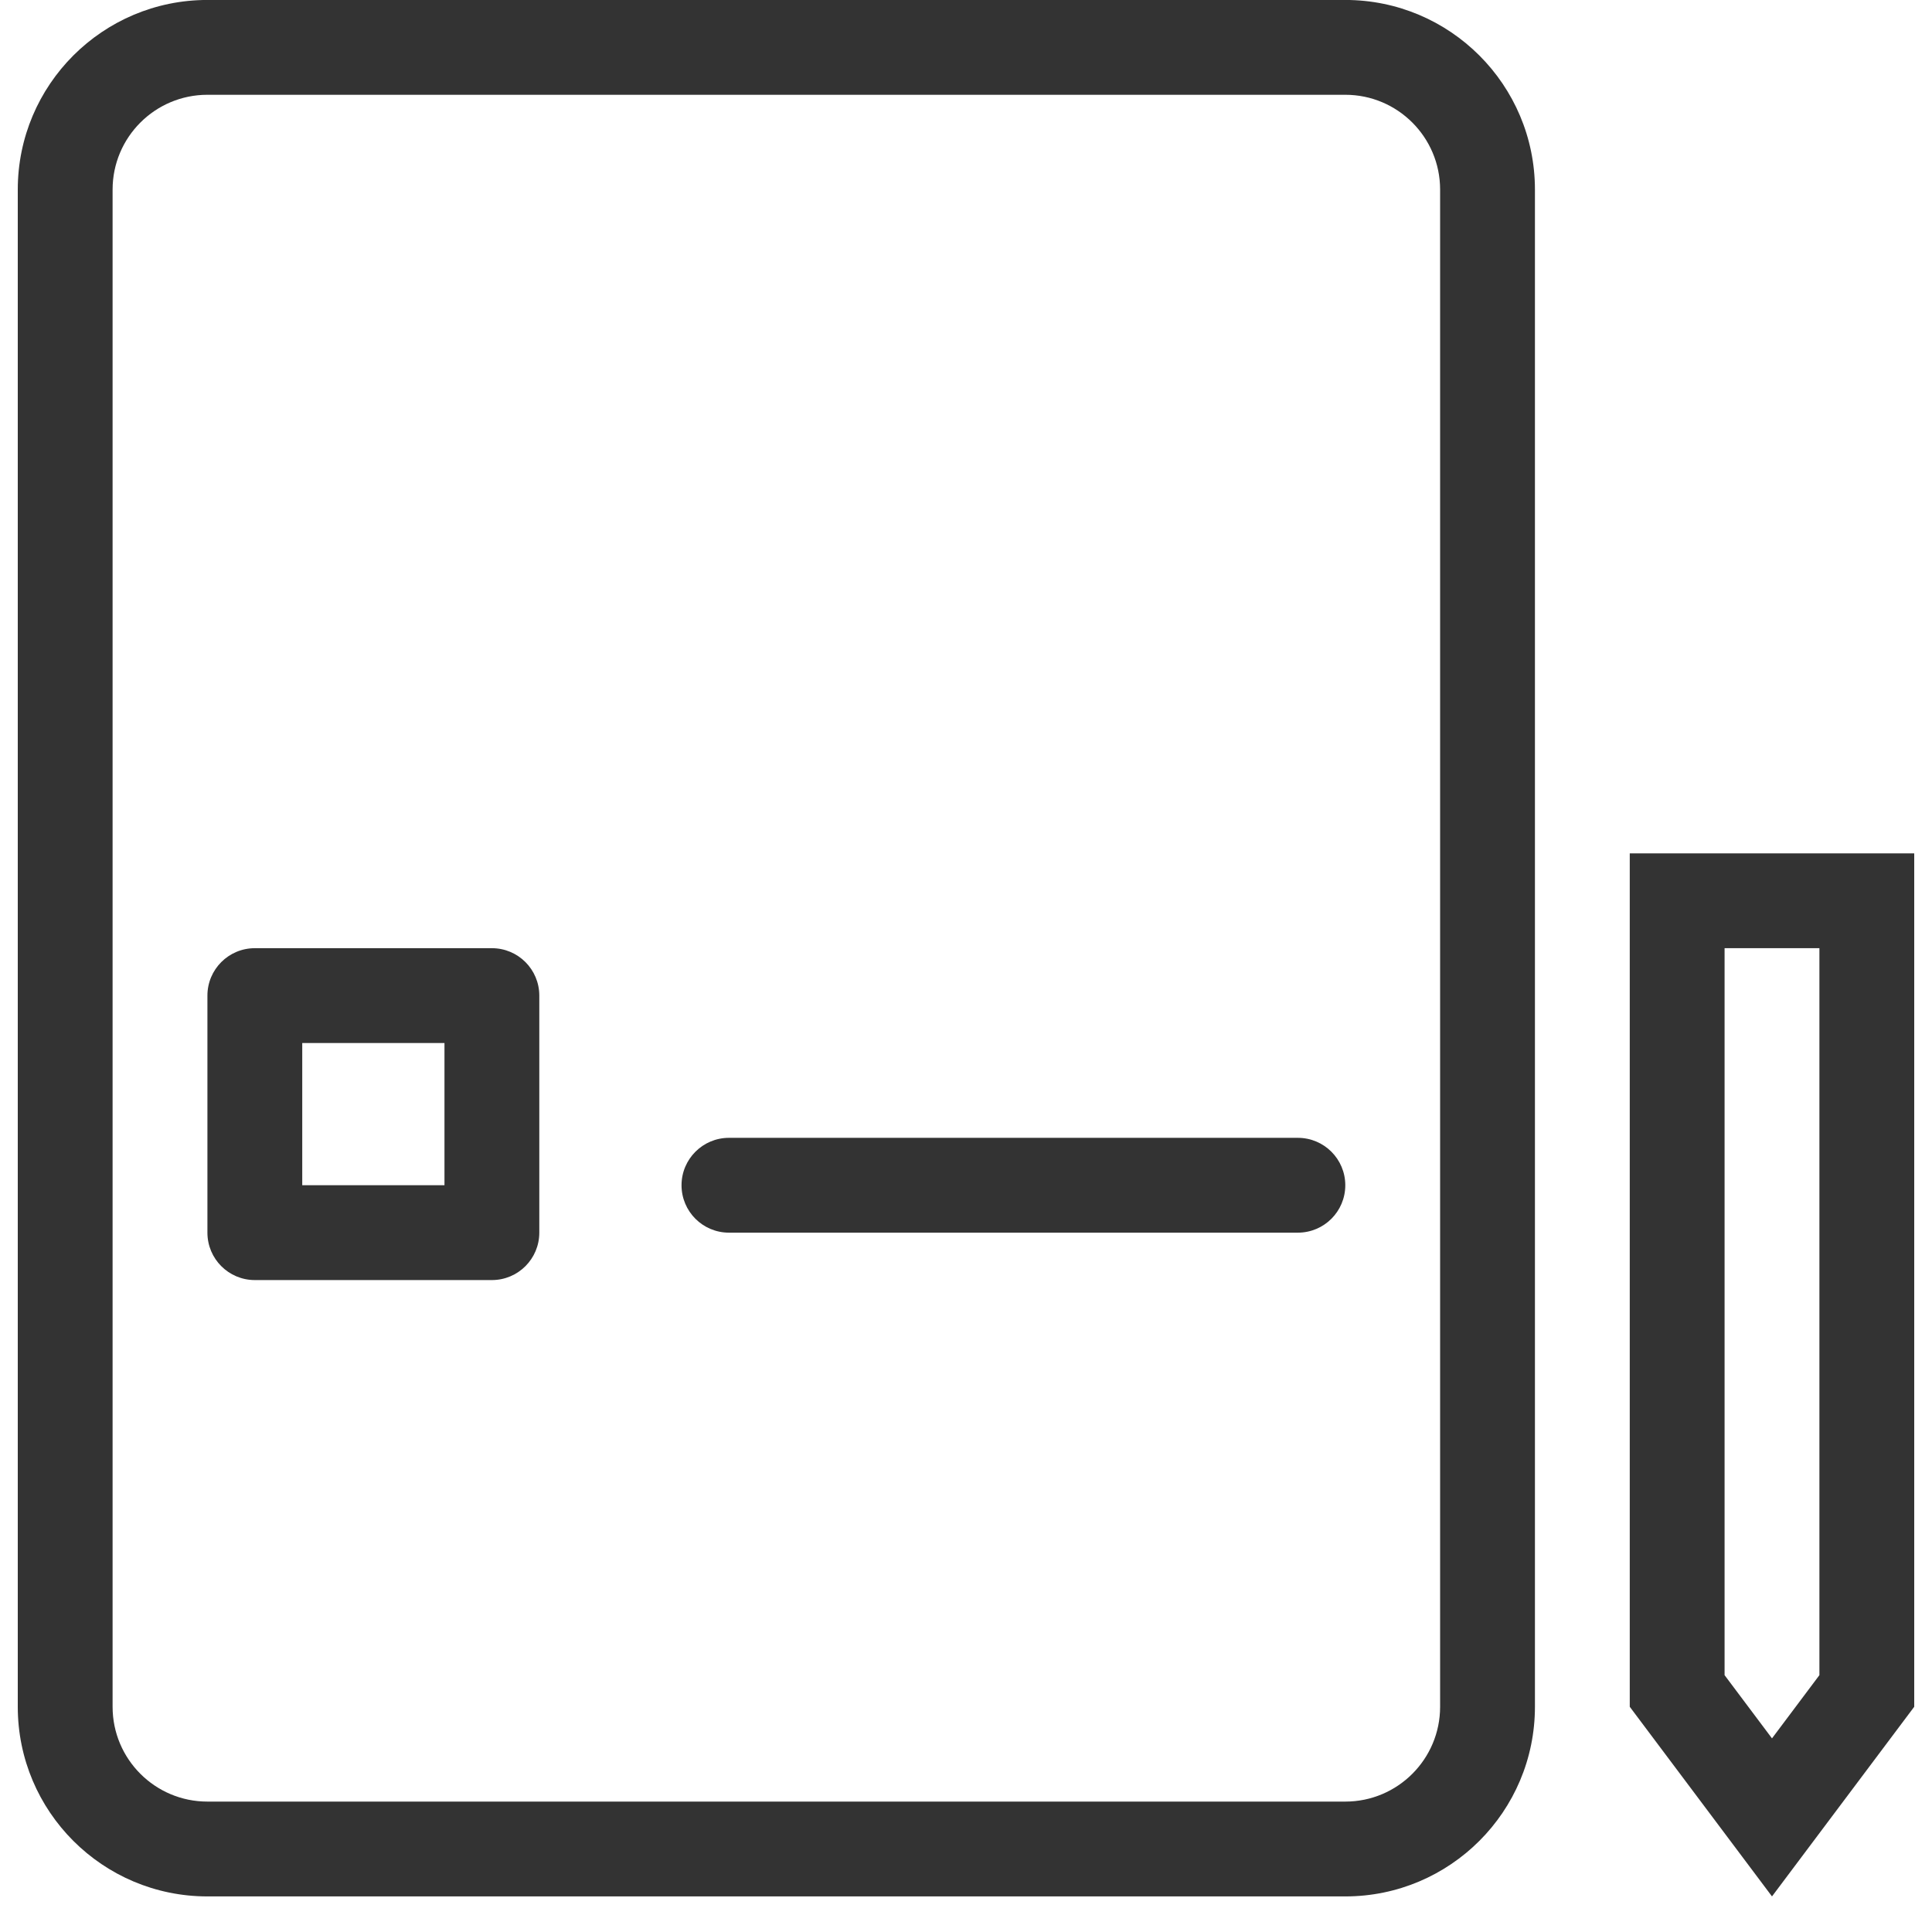 <svg width="50" height="50" viewBox="0 0 50 50" fill="none" xmlns="http://www.w3.org/2000/svg">
<path fill-rule="evenodd" clip-rule="evenodd" d="M5.368 46.625H34.816C36.171 46.625 37.27 45.526 37.27 44.171V4.907C37.27 3.552 36.171 2.453 34.816 2.453H5.368C4.013 2.453 2.914 3.552 2.914 4.907V44.171C2.914 45.526 4.013 46.625 5.368 46.625ZM34.816 49.079H5.368C2.657 49.079 0.46 46.882 0.46 44.171V4.907C0.46 2.196 2.657 -0.001 5.368 -0.001H34.816C37.526 -0.001 39.724 2.196 39.724 4.907V44.171C39.724 46.882 37.526 49.079 34.816 49.079Z" fill="#333333"/>
<path fill-rule="evenodd" clip-rule="evenodd" d="M17.638 30.674C17.638 29.997 18.187 29.447 18.865 29.447H33.589C34.267 29.447 34.816 29.997 34.816 30.674C34.816 31.352 34.267 31.901 33.589 31.901H18.865C18.187 31.901 17.638 31.352 17.638 30.674Z" fill="#333333"/>
<path fill-rule="evenodd" clip-rule="evenodd" d="M7.822 26.993V30.674H11.503V26.993H7.822ZM6.595 24.539H12.73C13.408 24.539 13.957 25.088 13.957 25.766V31.901C13.957 32.579 13.408 33.128 12.73 33.128H6.595C5.917 33.128 5.368 32.579 5.368 31.901V25.766C5.368 25.088 5.917 24.539 6.595 24.539Z" fill="#333333"/>
<path fill-rule="evenodd" clip-rule="evenodd" d="M47.086 24.539H44.632V43.353L45.859 44.989L47.086 43.353V24.539ZM49.54 44.171L45.859 49.079L42.178 44.171V22.085H49.54V44.171Z" fill="#333333"/>
</svg>
